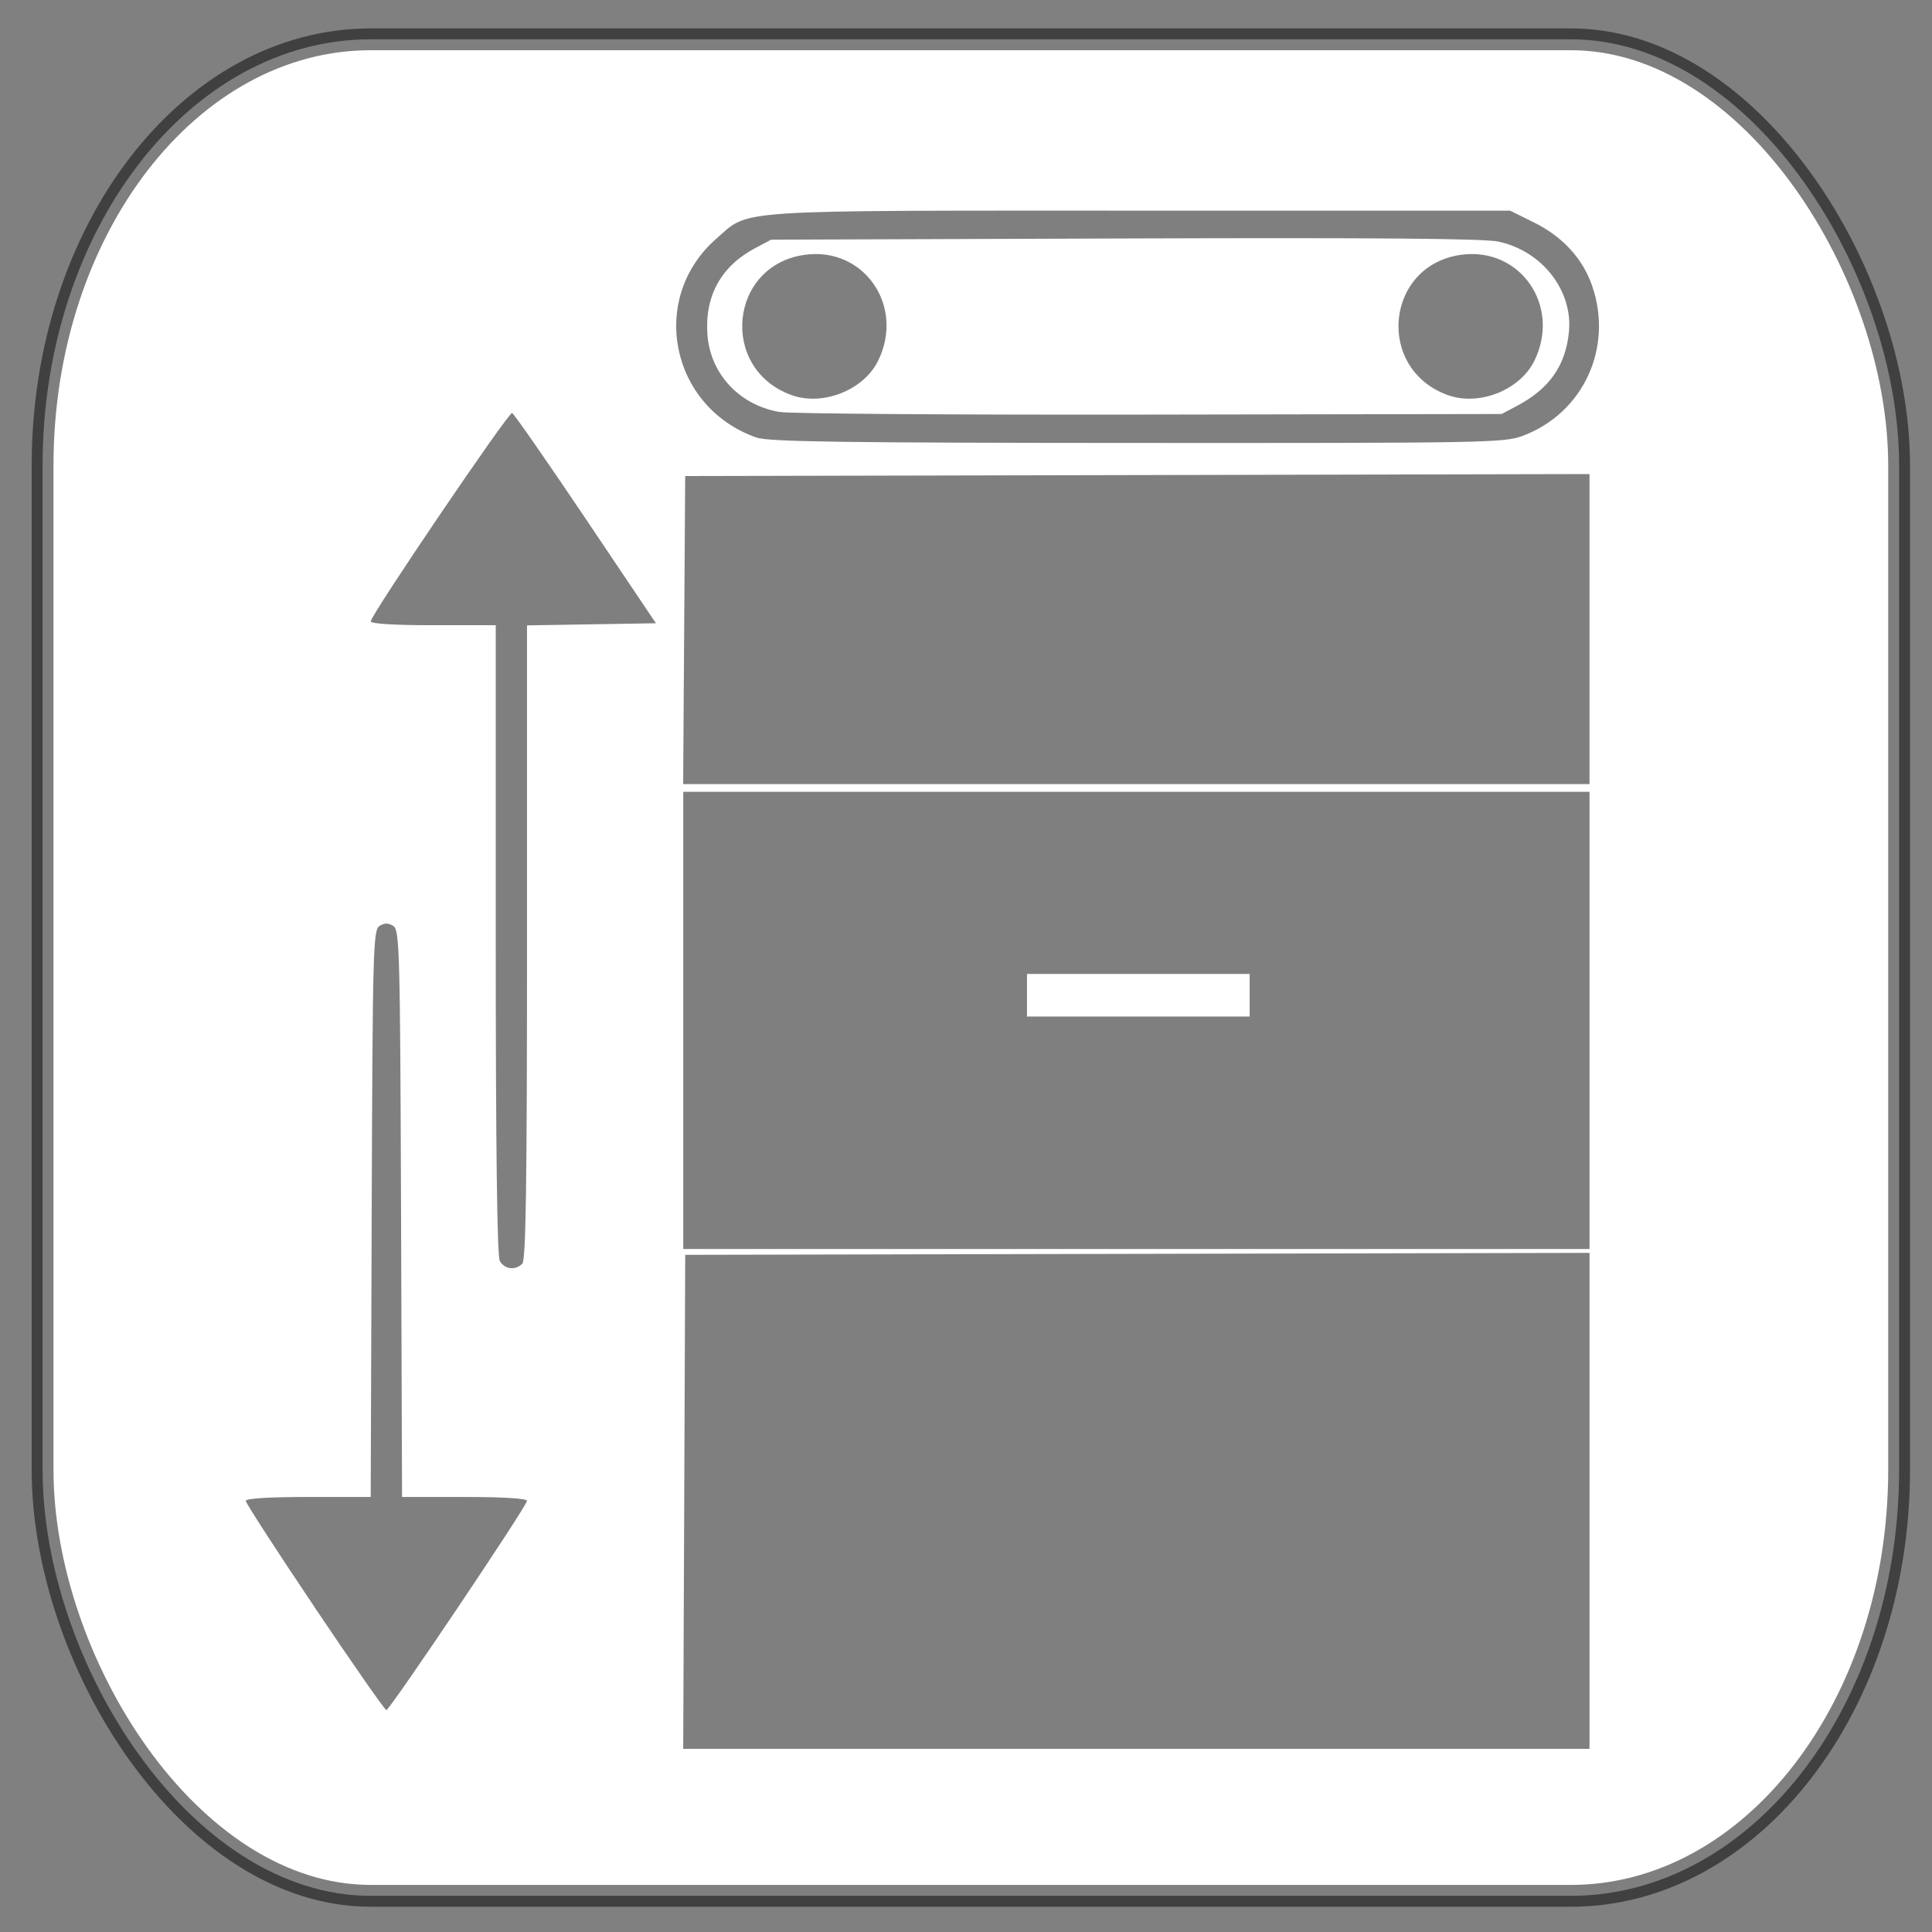 <?xml version="1.0" encoding="UTF-8" standalone="no"?>
<!-- Created with Inkscape (http://www.inkscape.org/) -->

<svg
   width="72mm"
   height="72mm"
   version="1.1"
   viewBox="0 0 72 72"
   id="svg8"
   sodipodi:docname="dessin_meuble_gris.svg"
   inkscape:version="1.1.2 (b8e25be833, 2022-02-05)"
   xmlns:inkscape="http://www.inkscape.org/namespaces/inkscape"
   xmlns:sodipodi="http://sodipodi.sourceforge.net/DTD/sodipodi-0.dtd"
   xmlns="http://www.w3.org/2000/svg"
   xmlns:svg="http://www.w3.org/2000/svg">
  <rect x="0" y="0" width="72" height="72" fill="#808080" stroke="none"/>
  <defs
     id="defs12" />
  <sodipodi:namedview
     id="namedview10"
     pagecolor="#ffffff"
     bordercolor="#666666"
     borderopacity="1.0"
     inkscape:pageshadow="2"
     inkscape:pageopacity="0.0"
     inkscape:pagecheckerboard="0"
     inkscape:document-units="mm"
     showgrid="false"
     inkscape:zoom="2.873669"
     inkscape:cx="136.06299"
     inkscape:cy="136.06299"
     inkscape:window-width="1920"
     inkscape:window-height="986"
     inkscape:window-x="-11"
     inkscape:window-y="-11"
     inkscape:window-maximized="1"
     inkscape:current-layer="g6" />
  <g
     id="g6">
    <rect
       x="1.587"
       y="1.465"
       width="69.187"
       height="69.187"
       rx="12.231"
       ry="15.877"
       fill="#fff"
       fill-rule="evenodd"
       stroke="#000"
       stroke-width=".813"
       id="rect2"
       style="stroke:#000000;stroke-opacity:0.5" />
    <path
       d="m25.499 55.969 0.037-9.205 33.701-0.073v18.484h-33.776zm-13.769 3.935c-1.414-2.104-2.571-3.891-2.571-3.971 0-0.091 0.868-0.145 2.328-0.145h2.328l0.037-10.561c0.035-9.878 0.054-10.571 0.292-10.72 0.186-0.116 0.324-0.116 0.51 0 0.238 0.149 0.257 0.843 0.292 10.72l0.037 10.561h2.328c1.46 0 2.328 0.054 2.328 0.145 0 0.191-5.113 7.797-5.241 7.797-0.054 0-1.256-1.722-2.67-3.826zm6.896-12.914c-0.1-0.186-0.151-4.192-0.151-11.985v-11.705h-2.329c-1.46 0-2.329-0.054-2.329-0.145 0-0.236 5.136-7.807 5.267-7.764 0.066 0.022 1.299 1.794 2.74 3.938l2.62 3.898-4.804 0.079v11.808c0 8.991-0.042 11.849-0.175 11.981-0.262 0.26-0.669 0.209-0.839-0.106zm6.837-8.962v-8.519h33.774v17.038h-33.774zm21.108-0.939v-0.794h-8.298v1.588h8.298zm-21.074-13.609 0.038-5.74 33.701-0.073v11.553h-33.777zm2.688-7.175c-3.213-1.137-4.026-5.196-1.484-7.415 1.257-1.098 0.38-1.04 15.796-1.04h13.78l0.894 0.443c1.064 0.527 1.814 1.345 2.163 2.357 0.796 2.309-0.327 4.741-2.579 5.59-0.693 0.261-1.327 0.273-14.371 0.267-11.097-5e-3 -13.749-0.043-14.199-0.202zm28.36-1.185c1.193-0.634 1.793-1.486 1.923-2.733 0.161-1.548-0.992-3.033-2.627-3.384-0.534-0.114-4.6-0.148-13.928-0.116l-13.175 0.045-0.596 0.316c-1.271 0.675-1.883 1.783-1.778 3.224 0.107 1.463 1.192 2.627 2.687 2.881 0.388 0.066 6.601 0.11 13.807 0.098l13.102-0.022zm-27.059-0.4c-2.692-0.983-2.313-4.841 0.513-5.225 2.199-0.299 3.724 1.904 2.729 3.943-0.539 1.104-2.07 1.71-3.241 1.282zm24.457 0c-2.692-0.983-2.313-4.841 0.513-5.225 2.199-0.299 3.724 1.904 2.729 3.943-0.539 1.104-2.07 1.71-3.241 1.282z"
       fill="#000001"
       stroke-width=".145"
       id="path4"
       style="fill:#000000;fill-opacity:0.5" />
  </g>
</svg>
